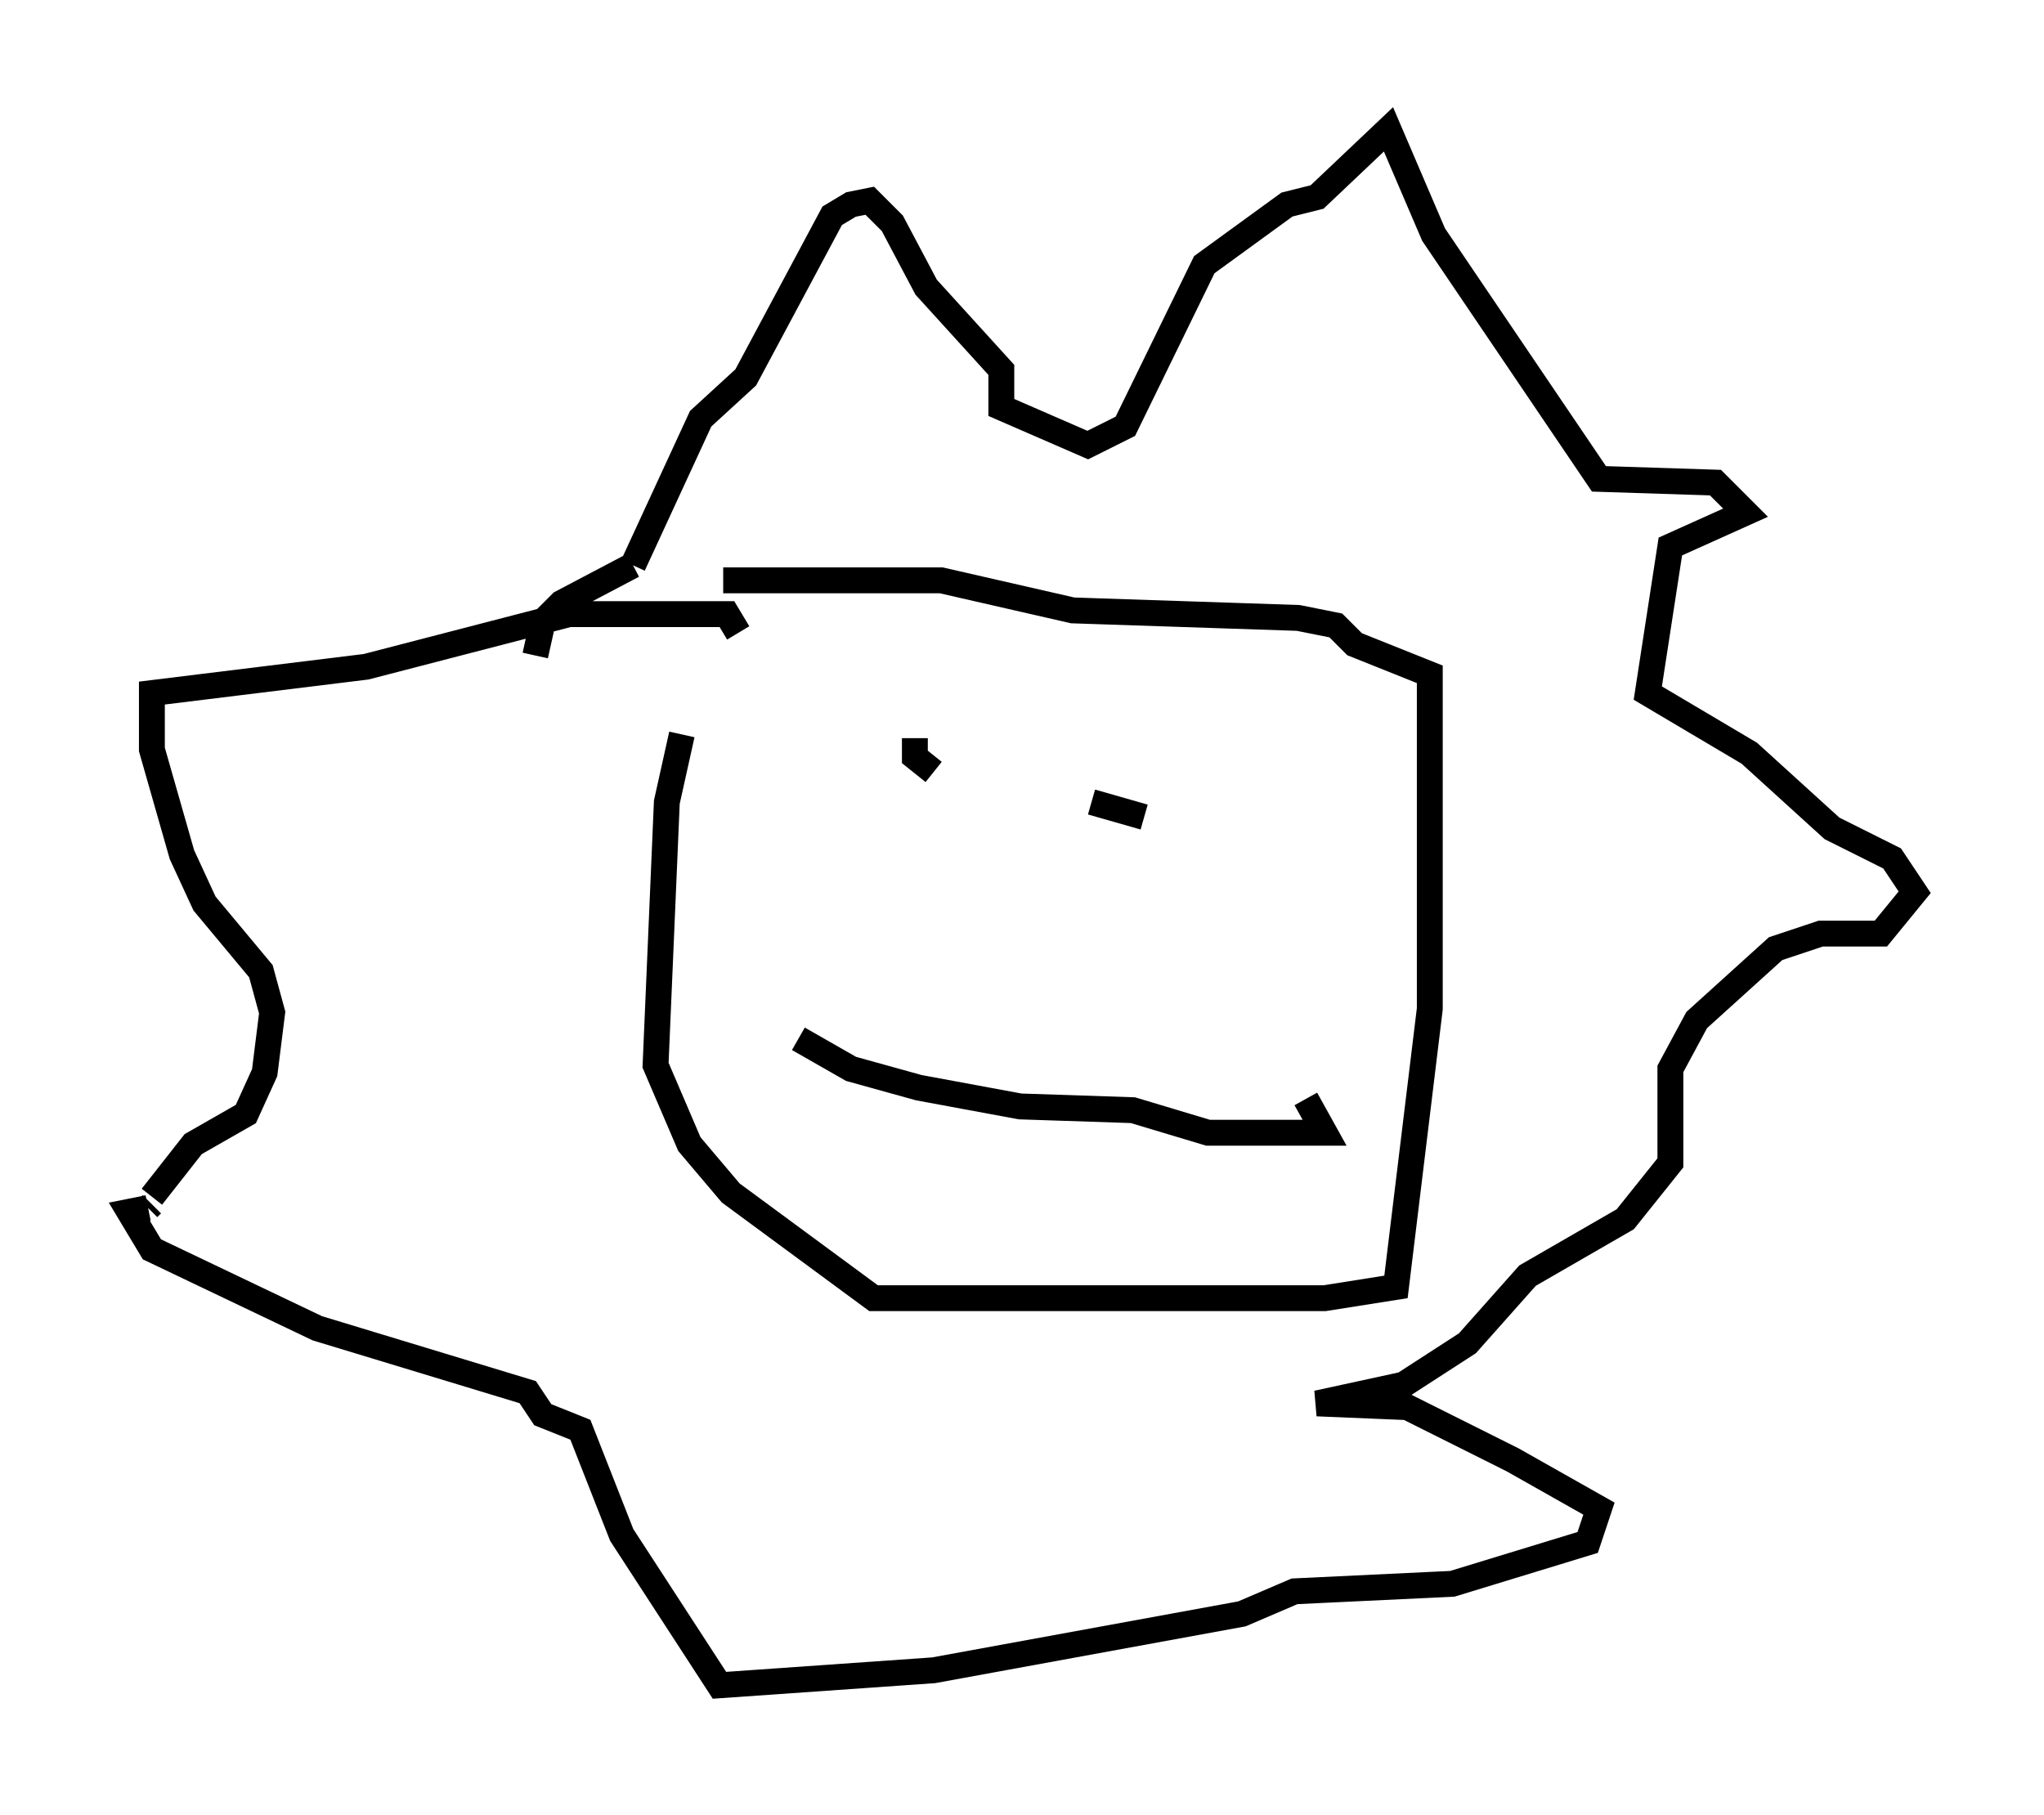 <?xml version="1.0" encoding="utf-8" ?>
<svg baseProfile="full" height="70.134" version="1.1" width="78.994" xmlns="http://www.w3.org/2000/svg" xmlns:ev="http://www.w3.org/2001/xml-events" xmlns:xlink="http://www.w3.org/1999/xlink"><defs /><rect fill="white" height="70.134" width="78.994" x="0" y="0" /><path d="M28.531, 23.156 m-2.179, 5.229 l-0.581, 2.615 -0.436, 10.168 l1.307, 3.05 1.598, 1.888 l5.52, 4.067 17.43, 0.0 l2.76, -0.436 1.307, -10.749 l0.0, -12.927 -2.905, -1.162 l-0.726, -0.726 -1.453, -0.291 l-8.715, -0.291 -5.084, -1.162 l-8.425, 0.0 m-7.263, 2.905 l0.291, -1.307 0.726, -0.726 l2.76, -1.453 m0.0, 0.0 l2.615, -5.665 1.743, -1.598 l3.341, -6.246 0.726, -0.436 l0.726, -0.145 0.872, 0.872 l1.307, 2.469 2.905, 3.196 l0.0, 1.453 3.341, 1.453 l1.453, -0.726 3.05, -6.246 l3.196, -2.324 1.162, -0.291 l2.76, -2.615 1.743, 4.067 l6.391, 9.441 4.503, 0.145 l1.162, 1.162 -2.905, 1.307 l-0.872, 5.665 3.922, 2.324 l3.196, 2.905 2.324, 1.162 l0.872, 1.307 -1.307, 1.598 l-2.324, 0.0 -1.743, 0.581 l-3.05, 2.76 -1.017, 1.888 l0.0, 3.631 -1.743, 2.179 l-3.777, 2.179 -2.324, 2.615 l-2.469, 1.598 -3.341, 0.726 l3.486, 0.145 4.067, 2.034 l3.341, 1.888 -0.436, 1.307 l-5.229, 1.598 -6.101, 0.291 l-2.034, 0.872 -11.911, 2.179 l-8.279, 0.581 -3.777, -5.81 l-1.598, -4.067 -1.453, -0.581 l-0.581, -0.872 -8.134, -2.469 l-6.391, -3.05 -0.872, -1.453 l0.726, -0.145 m0.0, 0.0 l0.145, -0.145 m0.0, -0.291 l1.598, -2.034 2.034, -1.162 l0.726, -1.598 0.291, -2.324 l-0.436, -1.598 -2.179, -2.615 l-0.872, -1.888 -1.162, -4.067 l0.0, -2.179 8.279, -1.017 l7.844, -2.034 6.101, 0.0 l0.436, 0.726 m6.827, 4.067 l0.0, 0.726 0.726, 0.581 m6.101, 1.162 l2.034, 0.581 m-5.81, 4.067 l0.0, 0.0 m-0.145, 1.017 l0.0, 0.0 m-7.408, 3.486 l2.034, 1.162 2.615, 0.726 l3.922, 0.726 4.358, 0.145 l2.905, 0.872 4.503, 0.0 l-0.726, -1.307 " fill="none" stroke="black" stroke-width="1" /></svg>